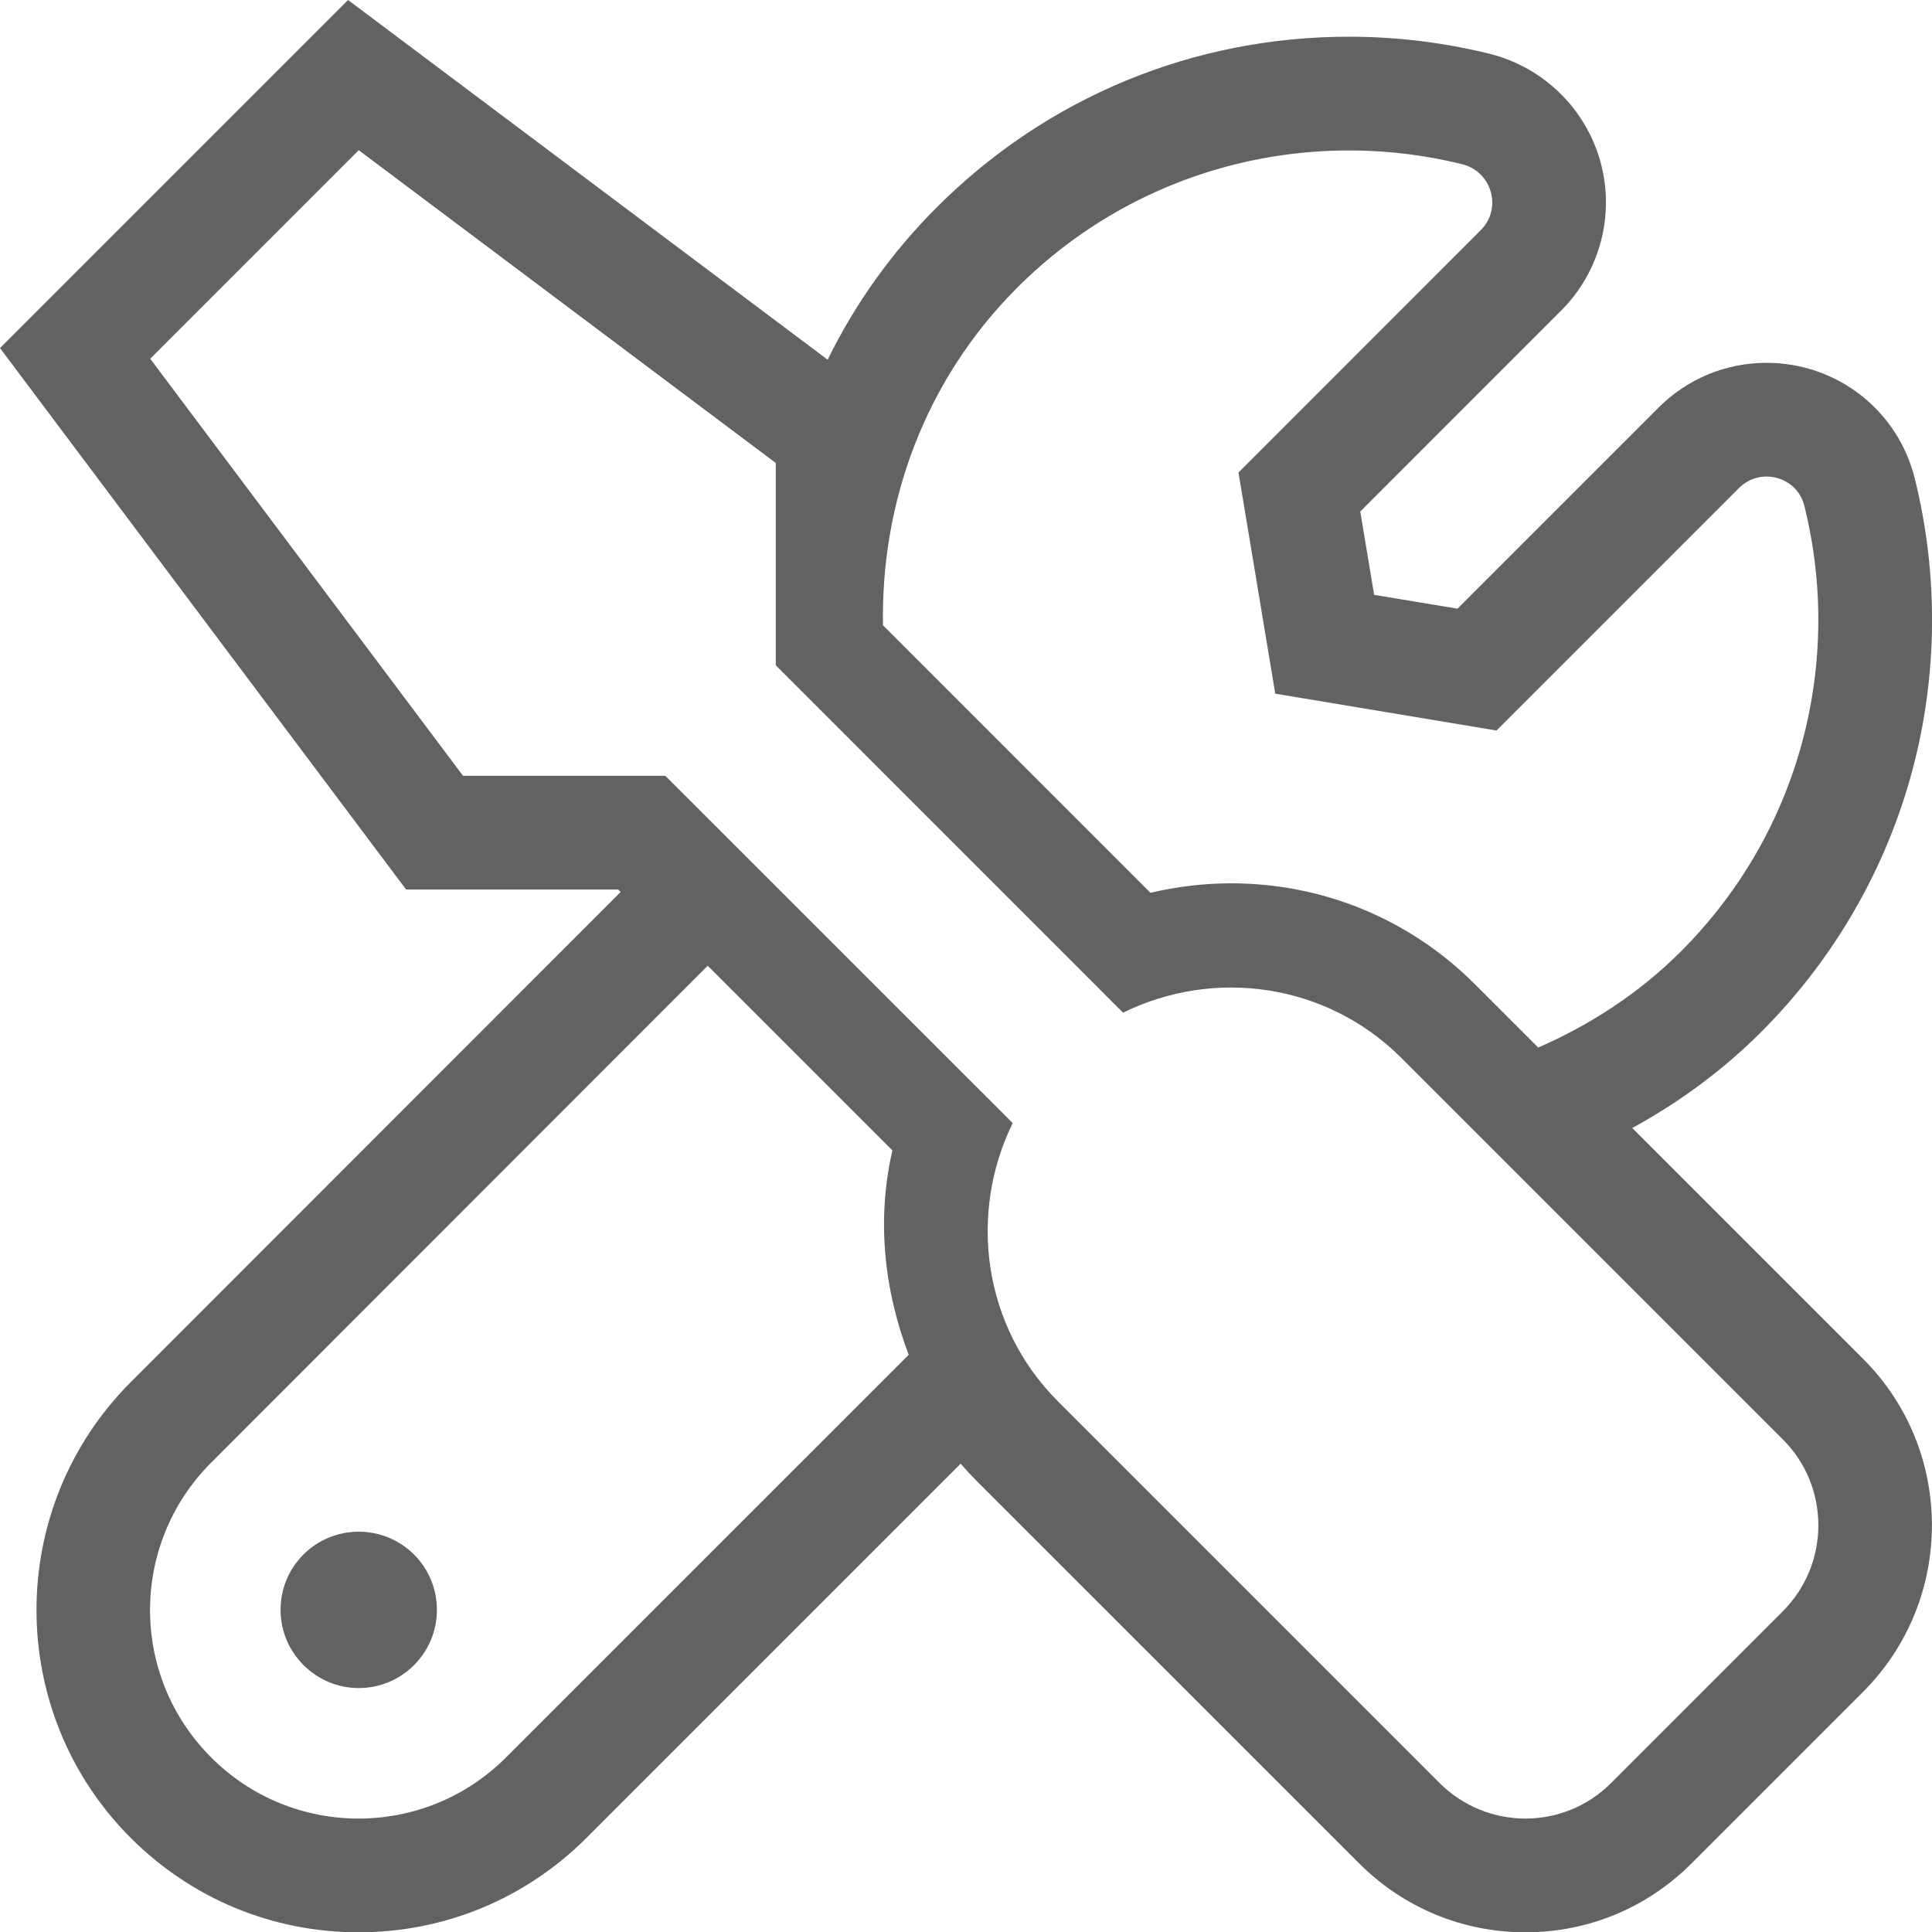 <svg xmlns="http://www.w3.org/2000/svg" width="25.479" height="25.483" viewBox="0 0 25.479 25.483">
  <g id="Icon_awesome-tools" data-name="Icon awesome-tools" transform="translate(1.981 1.981)" fill="none">
    <path d="M21.532,17,16.5,11.971a3.19,3.19,0,0,0-3.67-.6L8.25,6.793V4.125L2.75,0,0,2.75l4.125,5.5H6.793l4.58,4.58a3.2,3.2,0,0,0,.6,3.67L17,21.532a1.6,1.6,0,0,0,2.264,0l2.264-2.264a1.605,1.605,0,0,0,0-2.264ZM14.253,9.668A4.521,4.521,0,0,1,17.471,11l.834.834a6.082,6.082,0,0,0,1.882-1.268,6.179,6.179,0,0,0,1.629-5.874.514.514,0,0,0-.864-.236l-3.2,3.2-2.918-.486L14.352,4.25l3.2-3.2A.519.519,0,0,0,17.3.185a6.19,6.19,0,0,0-5.87,1.629,6.089,6.089,0,0,0-1.77,4.452l3.528,3.528a4.681,4.681,0,0,1,1.061-.125ZM9.788,13.191,7.352,10.755.8,17.308A2.75,2.75,0,0,0,4.692,21.2L10,15.886a4.614,4.614,0,0,1-.215-2.694ZM2.75,20.281A1.031,1.031,0,1,1,3.781,19.25,1.034,1.034,0,0,1,2.75,20.281Z" stroke="none"/>
    <path d="M 2.748 22.002 C 3.451 22.002 4.155 21.734 4.692 21.196 L 10.003 15.886 C 9.677 15.03 9.578 14.098 9.788 13.191 L 7.352 10.755 L 0.804 17.308 C -0.271 18.382 -0.271 20.122 0.804 21.196 C 1.341 21.734 2.044 22.002 2.748 22.002 M 2.75 18.219 C 3.321 18.219 3.781 18.679 3.781 19.25 C 3.781 19.817 3.321 20.281 2.75 20.281 C 2.183 20.281 1.719 19.817 1.719 19.25 C 1.719 18.679 2.179 18.219 2.75 18.219 M 18.137 22.002 C 18.546 22.002 18.956 21.845 19.267 21.532 L 21.532 19.267 C 22.155 18.64 22.155 17.626 21.532 17.003 L 16.5 11.971 C 15.507 10.979 14.025 10.785 12.83 11.374 L 8.25 6.793 L 8.25 4.125 L 2.75 -3.003234951393097e-06 L 1.631469672247476e-06 2.75 L 4.125 8.25 L 6.793 8.25 L 11.374 12.83 C 10.789 14.025 10.979 15.507 11.971 16.5 L 17.003 21.532 C 17.316 21.845 17.727 22.002 18.137 22.002 M 18.305 11.834 C 18.984 11.537 19.628 11.125 20.187 10.566 C 21.781 8.972 22.322 6.729 21.815 4.692 C 21.721 4.305 21.235 4.172 20.952 4.456 L 17.755 7.653 L 14.837 7.167 L 14.352 4.25 L 17.548 1.053 C 17.832 0.769 17.695 0.284 17.304 0.185 C 15.267 -0.318 13.024 0.223 11.434 1.813 C 10.209 3.038 9.634 4.654 9.664 6.265 L 13.191 9.793 C 13.539 9.711 13.9 9.668 14.253 9.668 C 15.469 9.668 16.612 10.141 17.471 11 L 18.305 11.834 M 2.748 23.502 C 1.613 23.502 0.546 23.06 -0.257 22.257 C -1.914 20.6 -1.914 17.904 -0.257 16.247 L 6.204 9.782 L 6.172 9.75 L 3.375 9.75 L -1.981 2.609 L 2.609 -1.981 L 8.934 2.763 C 9.295 2.026 9.778 1.348 10.373 0.753 C 11.824 -0.698 13.754 -1.497 15.809 -1.497 C 16.434 -1.497 17.058 -1.421 17.663 -1.272 L 17.671 -1.27 C 18.376 -1.091 18.933 -0.546 19.126 0.154 C 19.318 0.852 19.12 1.602 18.609 2.113 L 15.958 4.765 L 16.141 5.864 L 17.24 6.046 L 19.891 3.395 C 20.272 3.014 20.778 2.804 21.316 2.804 C 22.247 2.804 23.051 3.433 23.272 4.334 C 23.585 5.597 23.574 6.927 23.238 8.182 C 22.891 9.48 22.203 10.671 21.247 11.627 C 20.751 12.123 20.18 12.548 19.545 12.895 L 22.592 15.942 C 23.797 17.147 23.799 19.113 22.596 20.324 L 22.592 20.328 L 20.33 22.59 C 19.745 23.178 18.966 23.502 18.137 23.502 C 17.308 23.502 16.529 23.179 15.942 22.592 L 10.91 17.561 C 10.833 17.483 10.759 17.404 10.688 17.322 L 5.753 22.257 C 4.95 23.06 3.883 23.502 2.748 23.502 Z" stroke="none" fill="#626262"/>
  </g>
</svg>
